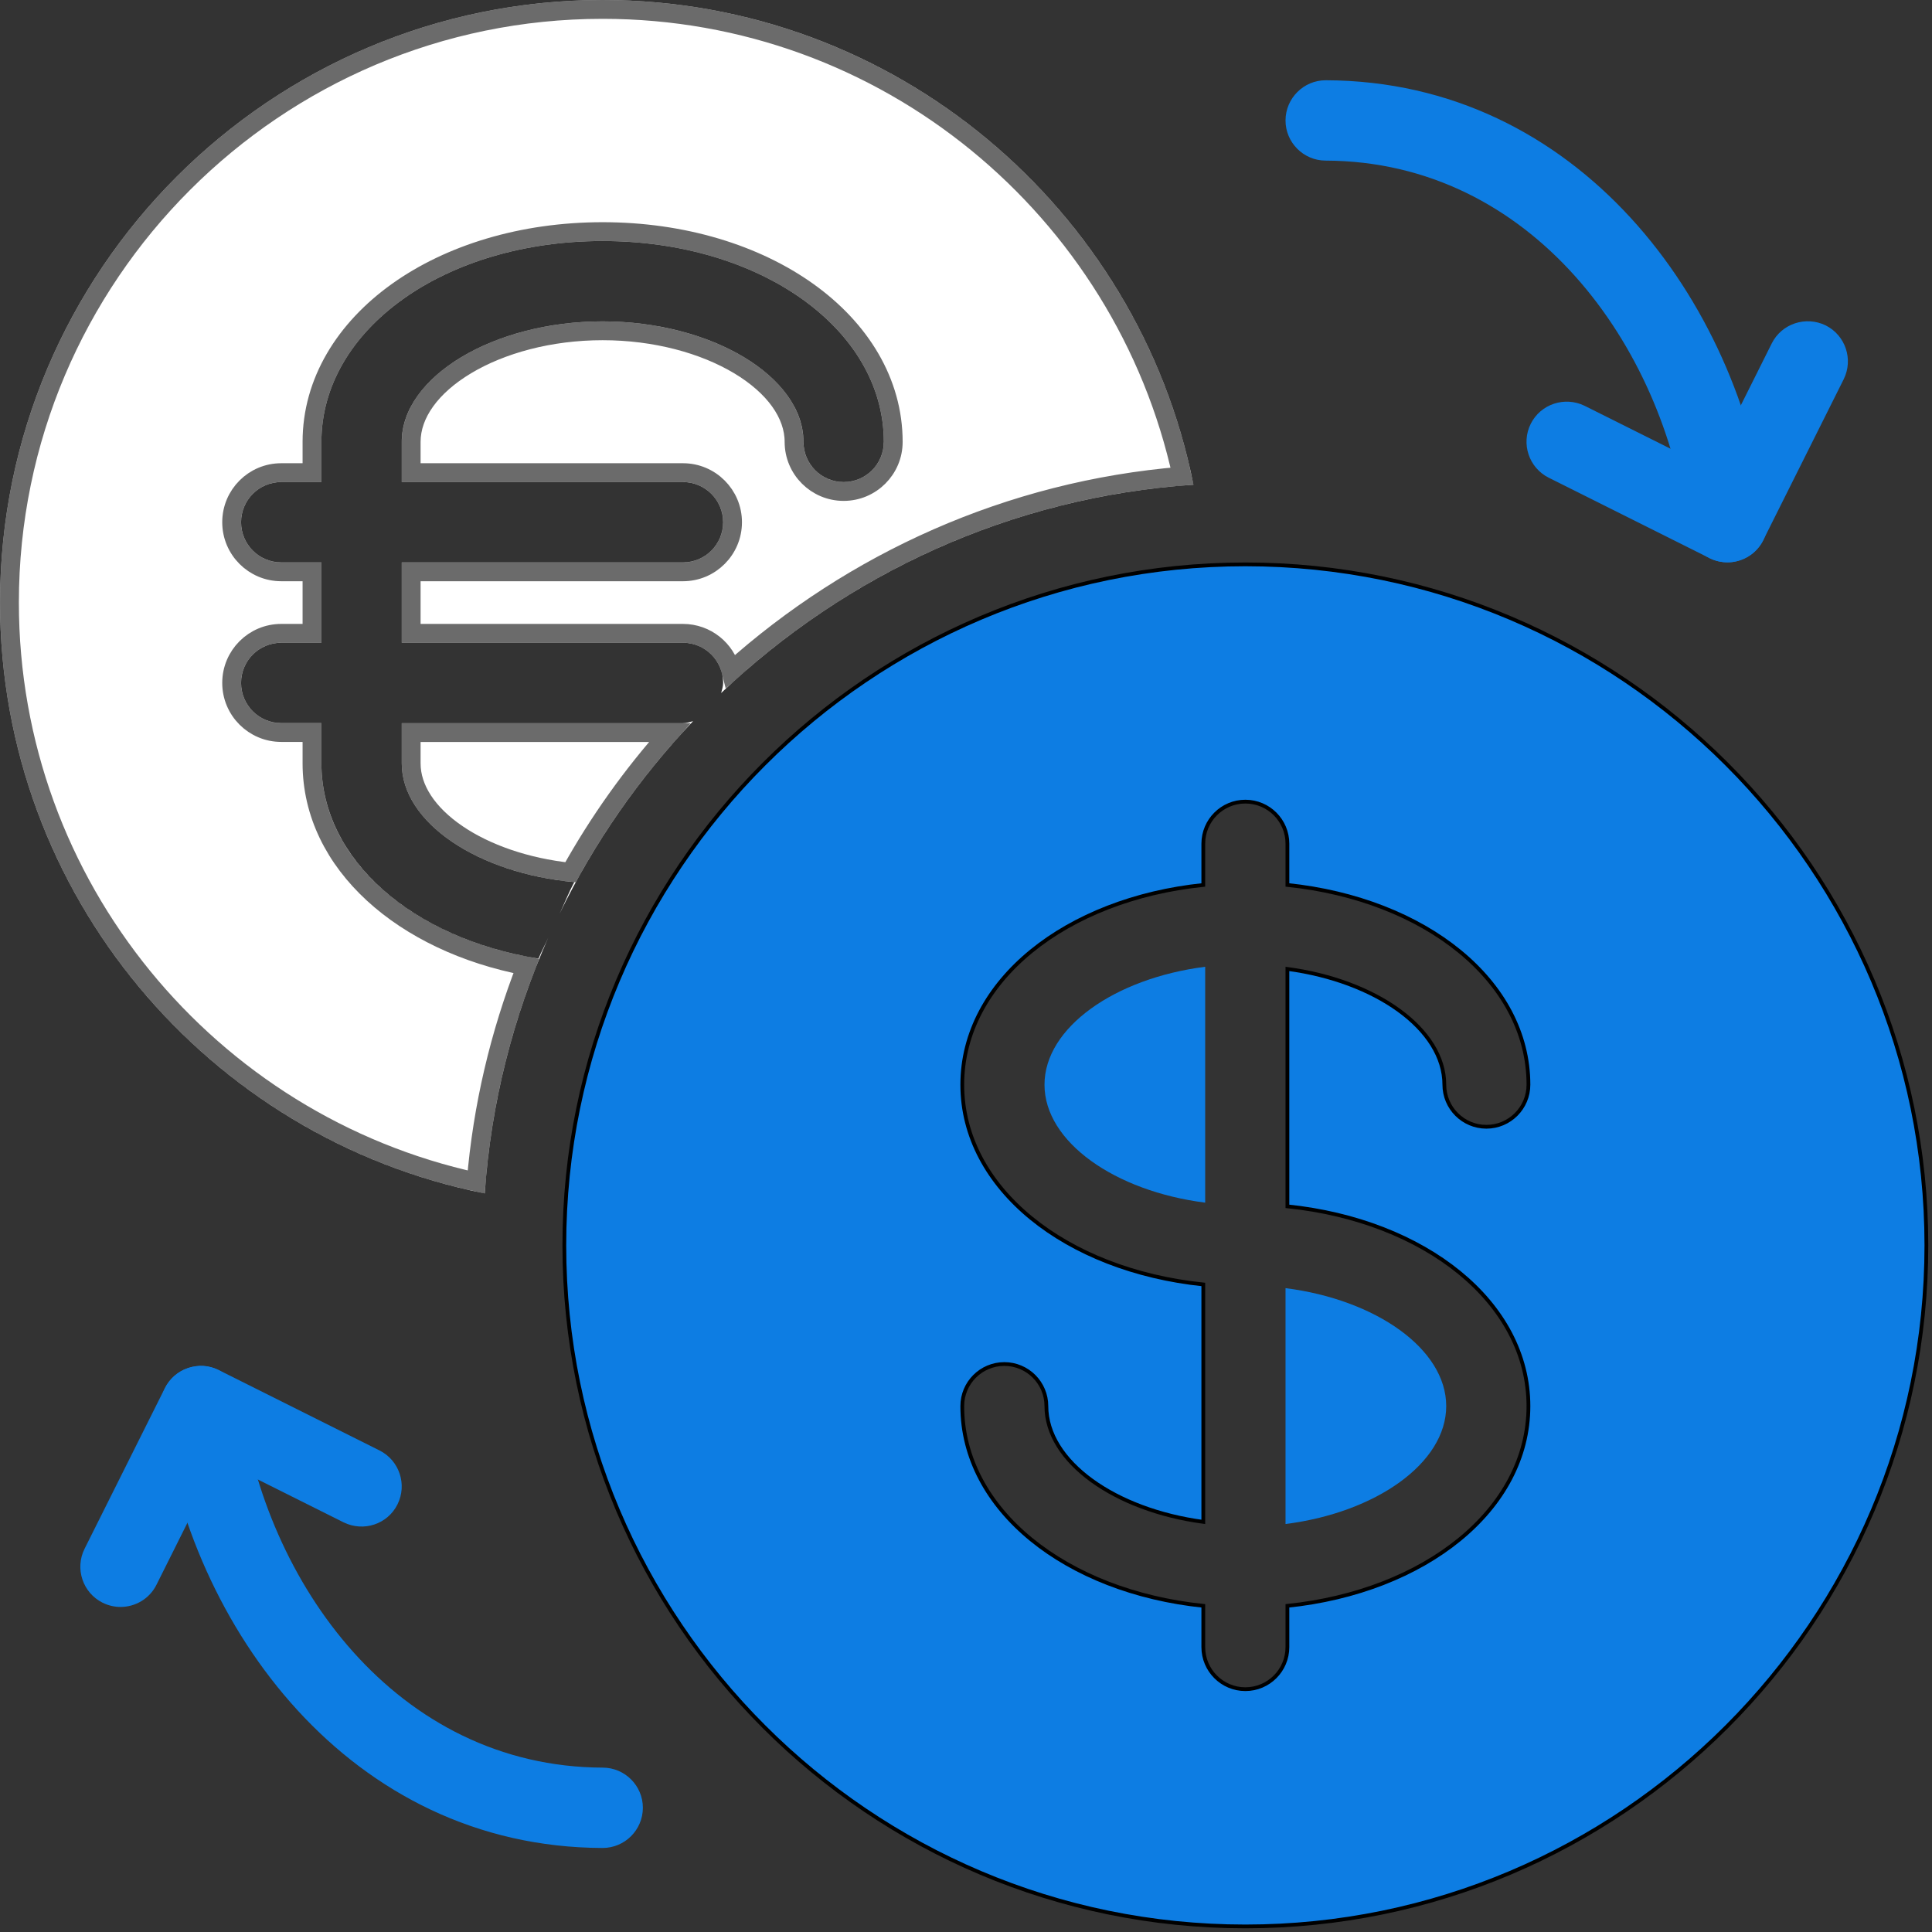 <svg width="513" height="513" viewBox="0 0 513 513" fill="none" xmlns="http://www.w3.org/2000/svg">
<rect x="0" y="0" width="513" height="513" fill="#333333" stroke="none"/>
<g clip-path="url(#clip0)">
<path d="M100.768 385.131L58.101 363.798C52.853 361.217 46.432 363.307 43.786 368.577L22.453 411.244C19.829 416.513 21.962 422.913 27.232 425.559C28.789 426.327 30.411 426.69 32.011 426.69C35.915 426.69 39.691 424.535 41.547 420.802L58.102 387.671L91.233 404.226C96.524 406.829 102.924 404.738 105.548 399.447C108.171 394.176 106.037 387.776 100.768 385.131Z" fill="#0D7DE3"/>
<path d="M160.075 469.355C105.291 469.184 70.262 420.224 63.947 371.968C63.158 366.101 57.44 361.92 51.979 362.773C46.112 363.541 42.016 368.896 42.763 374.741C50.272 432.192 92.96 490.474 159.968 490.688C159.989 490.688 159.989 490.688 160.011 490.688C165.899 490.688 170.678 485.909 170.699 480.043C170.72 474.176 165.941 469.376 160.075 469.355Z" fill="#0D7DE3"/>
<path d="M484.768 86.4C479.499 83.84 473.099 85.909 470.453 91.179L453.898 124.31L420.767 107.755C415.498 105.174 409.098 107.264 406.452 112.534C403.828 117.803 405.961 124.203 411.231 126.849L453.898 148.182C455.455 148.95 457.077 149.313 458.677 149.313C462.581 149.313 466.357 147.158 468.213 143.382L489.546 100.715C492.171 95.445 490.037 89.045 484.768 86.4Z" fill="#0D7DE3"/>
<path d="M469.259 137.259C461.75 79.808 419.062 21.526 352.054 21.312C352.033 21.312 352.033 21.312 352.011 21.312C346.144 21.312 341.366 26.091 341.344 31.957C341.323 37.824 346.101 42.624 351.968 42.645C406.752 42.816 441.781 91.776 448.096 140.032C448.8 145.408 453.387 149.312 458.656 149.312C459.147 149.312 459.595 149.291 460.043 149.227C465.909 148.459 470.005 143.104 469.259 137.259Z" fill="#0D7DE3"/>
<path d="M277.344 288.021C277.344 303.189 296.011 316.288 320.011 319.338V256.703C296.011 259.755 277.344 272.853 277.344 288.021Z" fill="#0D7DE3"/>
<path d="M341.344 342.037V404.672C365.365 401.621 384.011 388.501 384.011 373.355C384.011 358.187 365.344 345.088 341.344 342.037Z" fill="#0D7DE3"/>
<path d="M149.844 330.688C149.844 230.975 230.964 149.855 330.677 149.855C430.391 149.855 511.51 230.975 511.51 330.688C511.51 430.401 430.39 511.521 330.677 511.521C230.964 511.521 149.844 430.401 149.844 330.688ZM341.844 437.355V426.394C378.316 422.623 405.844 400.909 405.844 373.355C405.844 345.8 378.336 324.087 341.844 320.316V257.274C353.547 258.843 363.917 262.816 371.384 268.223C378.977 273.722 383.511 280.656 383.511 288.021C383.511 294.185 388.514 299.188 394.678 299.188C400.842 299.188 405.845 294.185 405.845 288.021C405.845 260.466 378.317 238.753 341.845 234.982V224.021C341.845 217.857 336.842 212.854 330.678 212.854C324.514 212.854 319.511 217.857 319.511 224.021V234.982C283.039 238.753 255.511 260.466 255.511 288.021C255.511 315.576 283.039 337.289 319.511 341.06V404.102C307.808 402.533 297.438 398.56 289.971 393.153C282.378 387.654 277.844 380.72 277.844 373.355C277.844 367.191 272.841 362.188 266.677 362.188C260.513 362.188 255.51 367.191 255.51 373.355C255.51 400.91 283.038 422.623 319.51 426.394V437.355C319.51 443.519 324.513 448.522 330.677 448.522C336.841 448.522 341.844 443.519 341.844 437.355Z" fill="#0D7DE3" stroke="black"/>
<path d="M316.896 128.704C302.304 55.424 237.536 0 160.011 0C71.776 0 0.011 71.765 0.011 160C0.011 237.525 55.414 302.293 128.715 316.885C130.358 292.8 136.31 269.909 145.632 248.853C144.8 250.794 143.776 252.608 142.987 254.549C109.622 249.173 85.344 228.373 85.344 202.666V192H74.677C68.789 192 64.01 187.221 64.01 181.333C64.01 175.445 68.789 170.666 74.677 170.666H85.344V149.333H74.677C68.789 149.333 64.01 144.554 64.01 138.666C64.01 132.778 68.789 128 74.677 128H85.344V117.333C85.344 87.424 118.133 64 160.011 64C201.889 64 234.678 87.424 234.678 117.333C234.678 123.221 229.899 128 224.011 128C218.123 128 213.344 123.221 213.344 117.333C213.344 99.989 188.917 85.333 160.011 85.333C131.105 85.333 106.678 99.989 106.678 117.333V128H181.345C187.233 128 192.012 132.779 192.012 138.667C192.012 144.555 187.233 149.334 181.345 149.334H106.678V170.667H181.345C187.233 170.667 192.012 175.446 192.012 181.334C192.012 182.294 191.713 183.126 191.479 184.022C224.672 152.512 268.384 131.989 316.896 128.704Z" fill="white"/>
<path d="M139.735 256.516C132.706 274.537 128.093 293.773 126.436 313.856C55.657 298.432 2.511 235.328 2.511 160C2.511 73.146 73.157 2.5 160.011 2.5C235.338 2.5 298.441 55.665 313.867 126.424C267.983 130.177 226.479 149.172 194.13 178.175C192.714 172.431 187.525 168.167 181.345 168.167H109.178V151.834H181.345C188.614 151.834 194.512 145.936 194.512 138.667C194.512 131.398 188.614 125.5 181.345 125.5H109.178V117.333C109.178 109.913 114.435 102.586 123.791 96.973C133.074 91.403 145.951 87.833 160.011 87.833C174.071 87.833 186.948 91.403 196.231 96.973C205.587 102.586 210.844 109.913 210.844 117.333C210.844 124.602 216.742 130.5 224.011 130.5C231.28 130.5 237.178 124.602 237.178 117.333C237.178 101.386 228.424 87.361 214.502 77.416C200.587 67.477 181.394 61.5 160.011 61.5C138.628 61.5 119.435 67.477 105.52 77.416C91.598 87.361 82.844 101.386 82.844 117.333V125.5H74.677C67.409 125.5 61.51 131.397 61.51 138.666C61.51 145.935 67.408 151.833 74.677 151.833H82.844V168.166H74.677C67.408 168.166 61.51 174.064 61.51 181.333C61.51 188.602 67.408 194.5 74.677 194.5H82.844V202.666C82.844 229.383 107.226 250.338 139.735 256.516Z" stroke="black" stroke-opacity="0.58" stroke-width="5"/>
<path d="M184.032 191.488C183.157 191.701 182.304 192.021 181.344 192.021H106.677V202.688C106.677 218.496 127.008 231.915 152.501 234.219C151.029 236.907 149.92 239.808 148.597 242.582C157.749 223.723 169.76 206.528 184.032 191.488Z" fill="white"/>
<path d="M177.845 194.521C167.758 205.833 158.895 218.257 151.484 231.607C139.588 230.351 129.029 226.61 121.434 221.45C113.534 216.082 109.177 209.444 109.177 202.688V194.521H177.845Z" stroke="black" stroke-opacity="0.58" stroke-width="5"/>
</g>
<defs>
<clipPath id="clip0">
<rect width="512.021" height="512.021" fill="white"/>
</clipPath>
</defs>
</svg>
